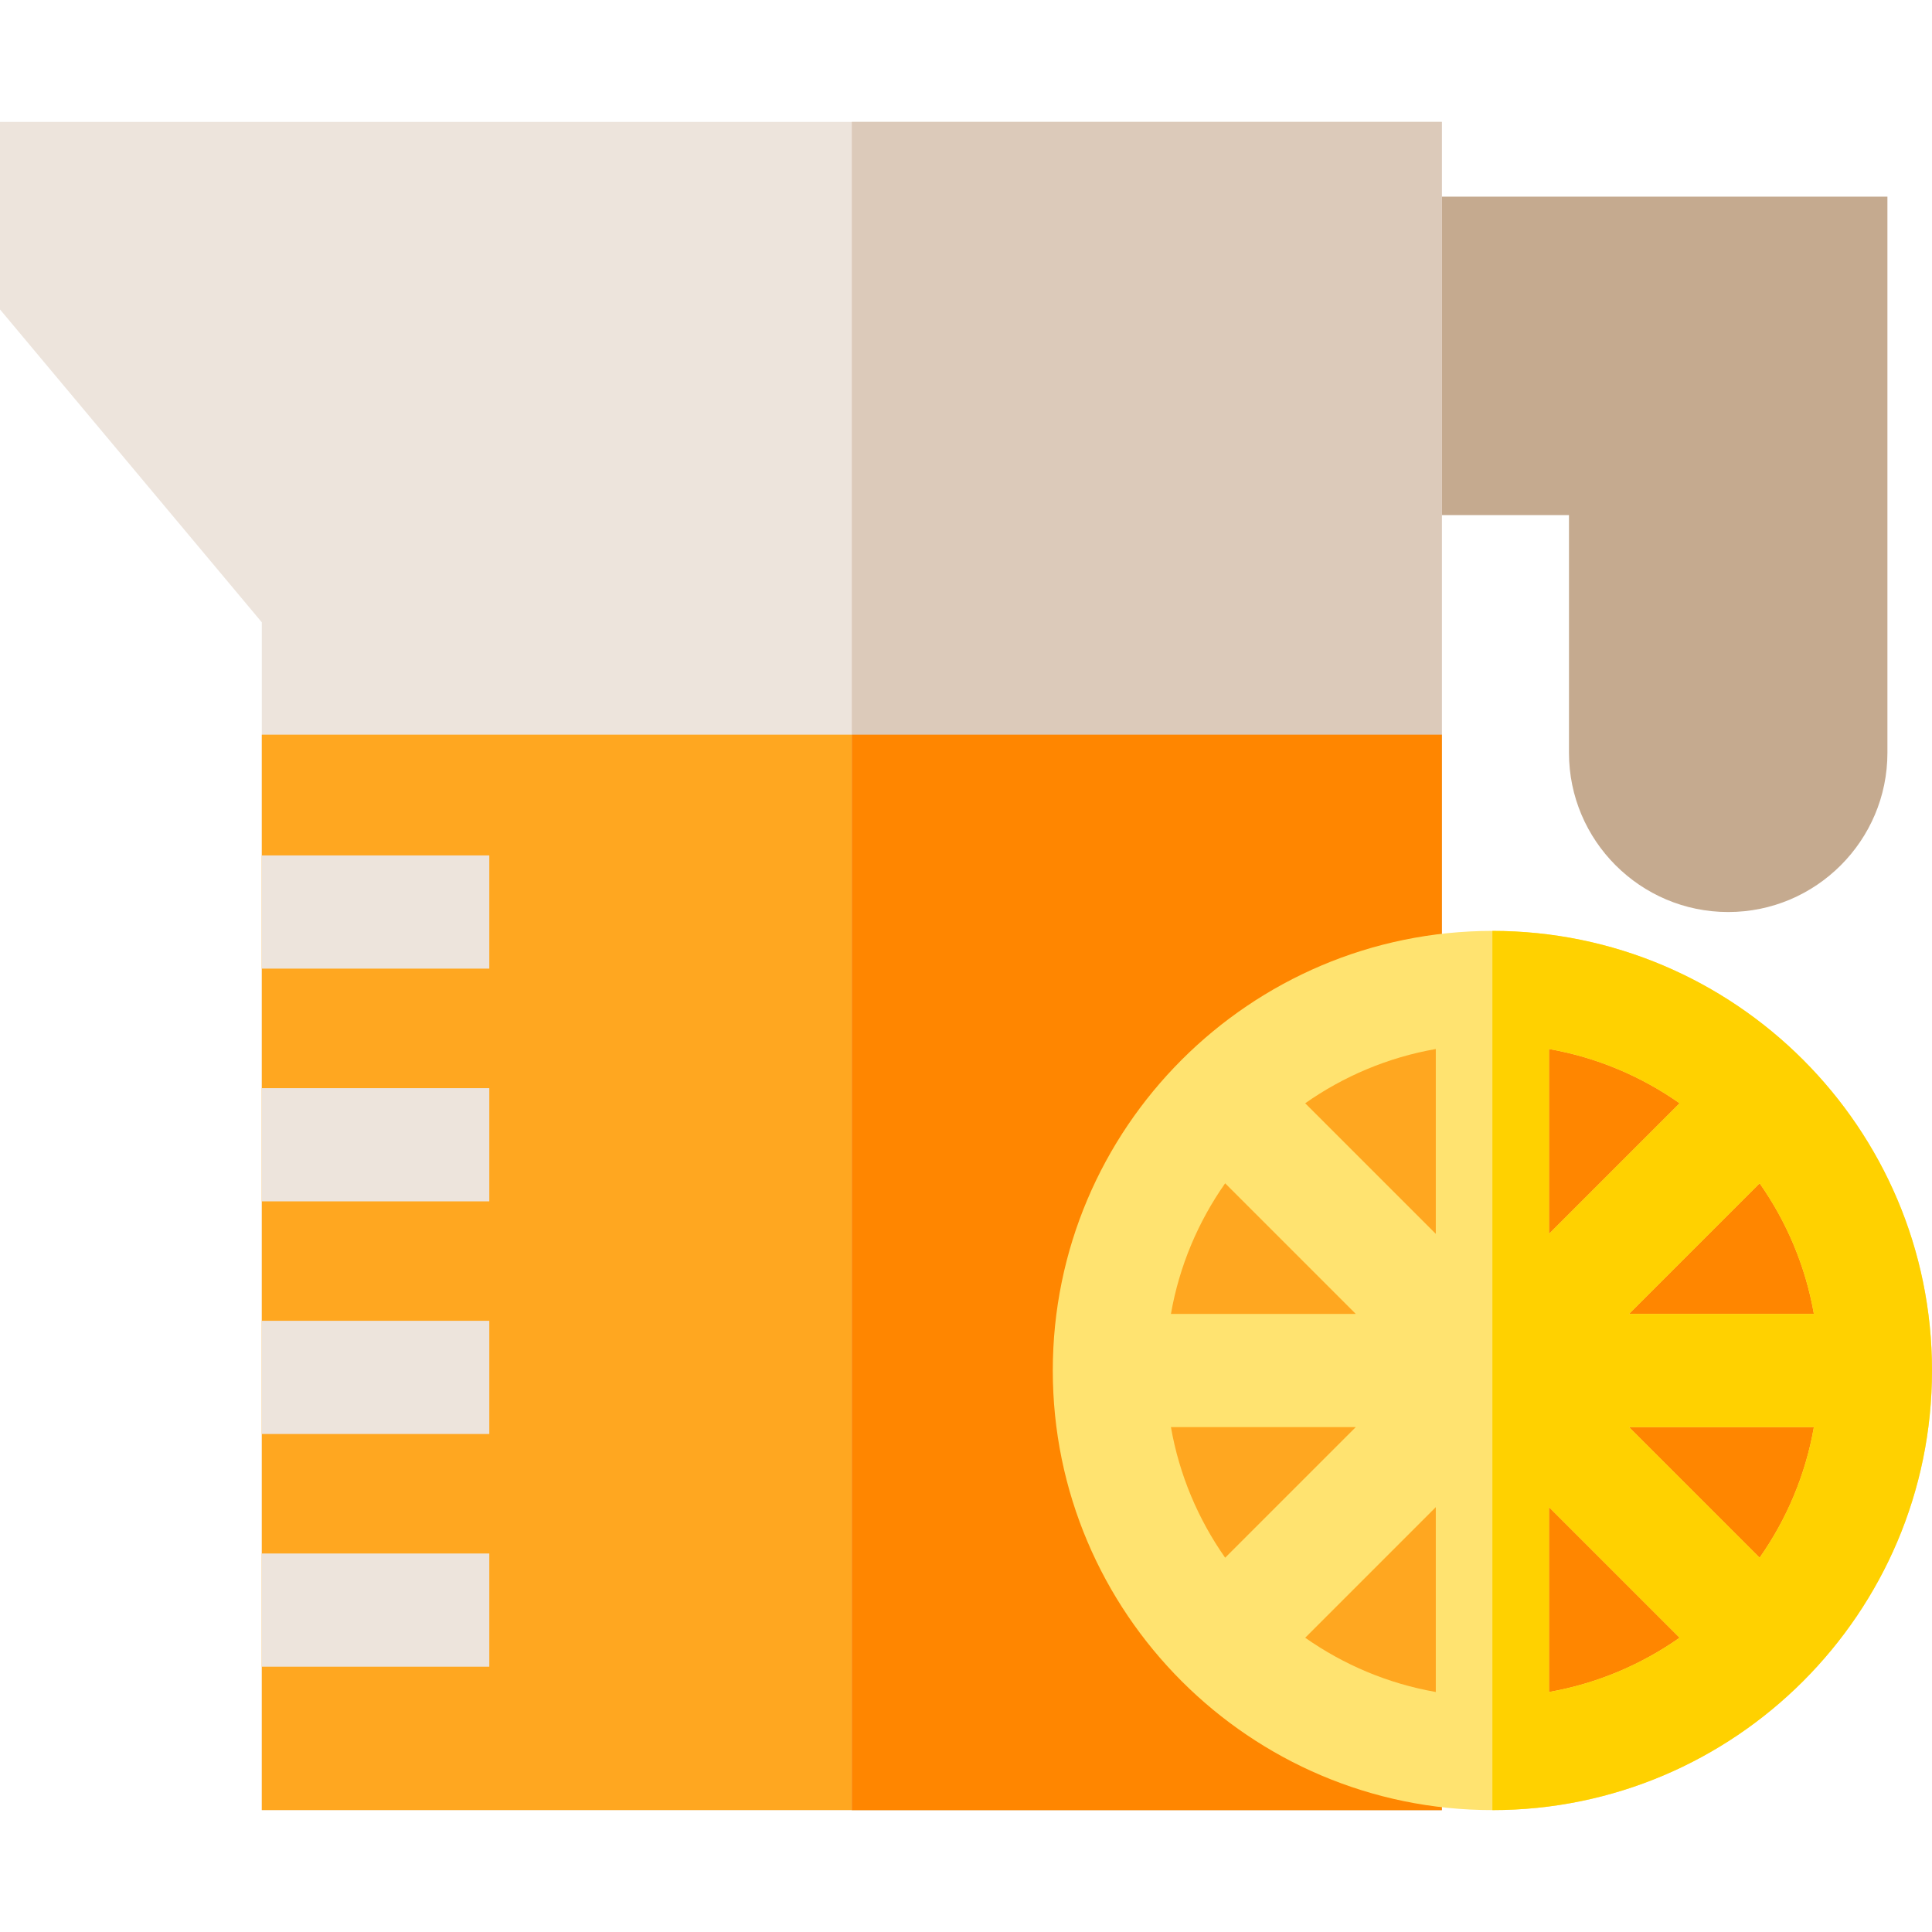 <?xml version="1.0" encoding="iso-8859-1"?>
<!-- Generator: Adobe Illustrator 19.0.0, SVG Export Plug-In . SVG Version: 6.00 Build 0)  -->
<svg version="1.1" id="Capa_1" xmlns="http://www.w3.org/2000/svg" xmlns:xlink="http://www.w3.org/1999/xlink" x="0px" y="0px"
	 viewBox="0 0 512 512" style="enable-background:new 0 0 512 512;" xml:space="preserve">
<path style="fill:#C5AA8F;" d="M363.233,52.108v84.393h52.561v63c0,23.267,18.929,42.196,42.196,42.196
	c23.268,0,42.196-18.929,42.196-42.196V52.108H363.233z"/>
<polygon style="fill:#EDE4DC;" points="382.11,32.307 382.11,479.698 69.38,479.698 69.38,164.917 0,82.007 0,32.307 "/>
<rect x="69.38" y="194.693" style="fill:#FFA720;" width="312.73" height="285"/>
<g>
	<rect x="69.38" y="226.693" style="fill:#EDE4DC;" width="60.29" height="30"/>
	<rect x="69.38" y="288.372" style="fill:#EDE4DC;" width="60.29" height="30"/>
	<rect x="69.38" y="350.022" style="fill:#EDE4DC;" width="60.29" height="30"/>
	<rect x="69.38" y="411.693" style="fill:#EDE4DC;" width="60.29" height="30"/>
</g>
<rect x="225.74" y="32.302" style="fill:#DCCABA;" width="156.37" height="447.39"/>
<rect x="225.74" y="194.693" style="fill:#FF8600;" width="156.37" height="285"/>
<path style="fill:#FFA720;" d="M497,363.198c0,56.06-45.44,101.5-101.5,101.5S294,419.258,294,363.198s45.44-101.5,101.5-101.5
	S497,307.138,497,363.198z"/>
<path style="fill:#FF8600;" d="M497,363.198c0,56.06-45.44,101.5-101.5,101.5v-203C451.56,261.698,497,307.138,497,363.198z"/>
<path style="fill:#FFE370;" d="M395.5,246.698c-64.24,0-116.5,52.26-116.5,116.5s52.26,116.5,116.5,116.5s116.5-52.26,116.5-116.5
	S459.74,246.698,395.5,246.698z M324.68,313.587l34.61,34.61h-48.98C312.53,335.497,317.54,323.747,324.68,313.587z M310.31,378.198
	h48.98l-34.61,34.61C317.54,402.647,312.53,390.897,310.31,378.198z M380.5,448.397c-12.7-2.23-24.45-7.24-34.61-14.38l34.61-34.61
	V448.397z M380.5,326.987l-34.61-34.61c10.16-7.14,21.91-12.15,34.61-14.38V326.987z M480.7,348.198h-48.99l34.61-34.61
	C473.46,323.747,478.47,335.497,480.7,348.198z M410.5,277.997c12.7,2.23,24.45,7.24,34.61,14.38l-34.61,34.61V277.997z
	 M410.5,448.397v-48.99l34.61,34.61C434.95,441.158,423.2,446.168,410.5,448.397z M466.32,412.807l-34.61-34.61h48.99
	C478.47,390.897,473.46,402.647,466.32,412.807z"/>
<path style="fill:#FFD100;" d="M395.5,246.698v233c64.24,0,116.5-52.26,116.5-116.5S459.74,246.698,395.5,246.698z M480.7,348.198
	h-48.99l34.61-34.61C473.46,323.747,478.47,335.497,480.7,348.198z M410.5,277.997c12.7,2.23,24.45,7.24,34.61,14.38l-34.61,34.61
	V277.997z M410.5,448.397v-48.99l34.61,34.61C434.95,441.158,423.2,446.168,410.5,448.397z M466.32,412.807l-34.61-34.61h48.99
	C478.47,390.897,473.46,402.647,466.32,412.807z"/>
<g>
</g>
<g>
</g>
<g>
</g>
<g>
</g>
<g>
</g>
<g>
</g>
<g>
</g>
<g>
</g>
<g>
</g>
<g>
</g>
<g>
</g>
<g>
</g>
<g>
</g>
<g>
</g>
<g>
</g>
</svg>
